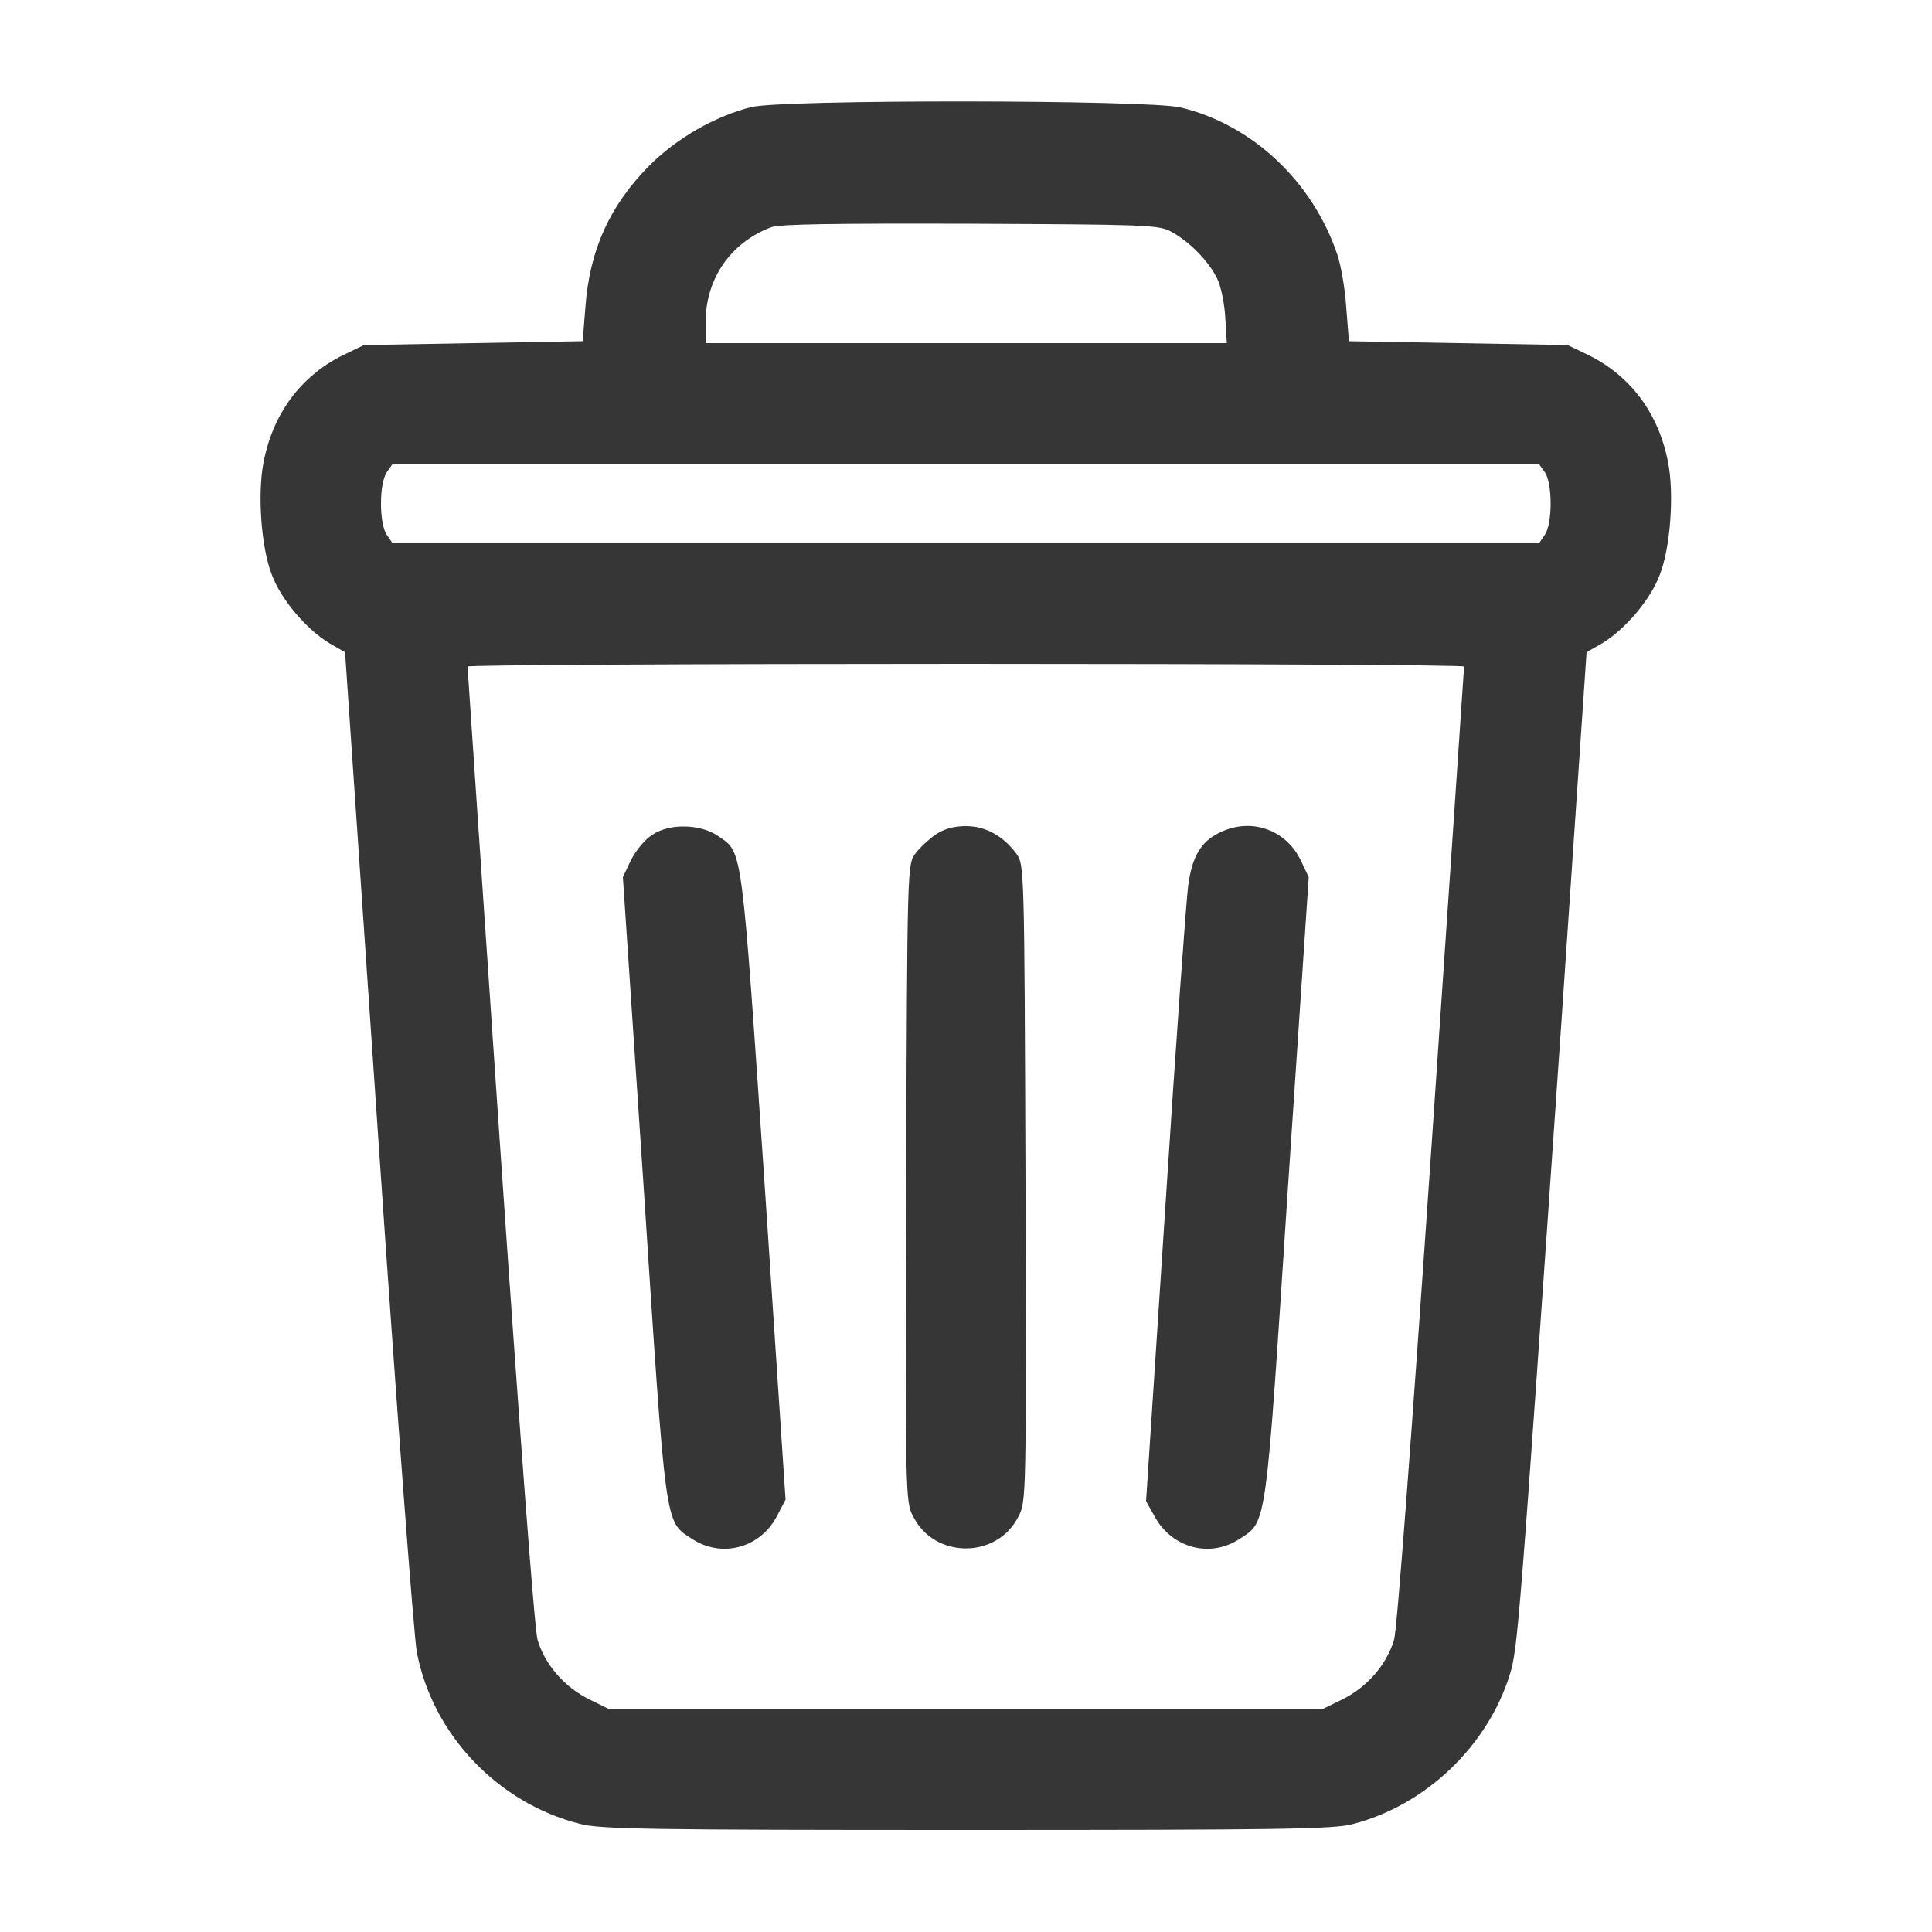<svg width="40" height="40" viewBox="0 0 50 50" fill="none" xmlns="http://www.w3.org/2000/svg" xmlns:xlink="http://www.w3.org/1999/xlink">
	<defs>
		<clipPath id="clip121_18">
			<rect id="trash-can" width="50" height="50" fill="white" fill-opacity="0"/>
		</clipPath>
	</defs>
	<rect id="trash-can" width="50" height="50" fill-opacity="1"/>
	<g clip-path="url(#clip121_18)">
		<path id="path" d="M19.45 2.77C18.52 3 17.52 3.57 16.81 4.28C15.78 5.32 15.26 6.46 15.15 7.95L15.08 8.83L12.25 8.88L9.42 8.93L8.86 9.2C7.78 9.74 7.06 10.71 6.82 11.97C6.66 12.78 6.76 14.17 7.03 14.86C7.26 15.5 7.93 16.29 8.53 16.65L8.93 16.88L9.79 29.46C10.26 36.37 10.71 42.37 10.79 42.77C11.2 44.89 12.88 46.66 15 47.2C15.52 47.34 16.76 47.36 25.01 47.36C33.11 47.36 34.51 47.34 35 47.21C36.88 46.73 38.49 45.2 39.07 43.35C39.28 42.64 39.3 42.46 40.4 26.58L41.06 16.88L41.46 16.65C42.06 16.29 42.73 15.5 42.96 14.86C43.23 14.17 43.33 12.78 43.17 11.97C42.93 10.71 42.21 9.74 41.13 9.2L40.57 8.93L37.74 8.88L34.91 8.83L34.84 7.95C34.81 7.47 34.7 6.85 34.61 6.59C33.97 4.69 32.4 3.22 30.55 2.78C29.71 2.58 20.27 2.57 19.45 2.77ZM30.28 5.98C30.75 6.22 31.28 6.75 31.5 7.21C31.6 7.41 31.69 7.86 31.71 8.22L31.75 8.88L25 8.88L18.26 8.88L18.26 8.35C18.26 7.22 18.9 6.28 19.96 5.88C20.18 5.8 21.56 5.78 25.09 5.79C29.55 5.81 29.96 5.82 30.28 5.98ZM39.98 12.22C40.18 12.51 40.18 13.55 39.98 13.84L39.83 14.06L25 14.06L10.16 14.06L10.01 13.84C9.92 13.71 9.86 13.41 9.86 13.03C9.86 12.65 9.92 12.36 10.01 12.22L10.16 12.01L25 12.01L39.83 12.01L39.98 12.22ZM37.89 17.25C37.89 17.3 37.51 22.87 37.05 29.63C36.53 37.2 36.16 42.12 36.08 42.43C35.9 43.06 35.39 43.66 34.74 43.98L34.23 44.23L25 44.23L15.76 44.23L15.25 43.98C14.6 43.66 14.09 43.06 13.91 42.43C13.83 42.12 13.46 37.2 12.94 29.63C12.48 22.87 12.1 17.3 12.1 17.25C12.1 17.21 17.91 17.18 25 17.18C32.08 17.18 37.89 17.21 37.89 17.25Z" fill="#363636" fill-opacity="1" fill-rule="nonzero"/>
		<path id="path" d="M16.81 4.28C15.78 5.32 15.26 6.46 15.15 7.95L15.08 8.83L12.25 8.88L9.42 8.93L8.86 9.2C7.78 9.74 7.06 10.71 6.82 11.97C6.66 12.78 6.76 14.17 7.03 14.86C7.26 15.5 7.93 16.29 8.53 16.65L8.93 16.88L9.79 29.46C10.26 36.37 10.71 42.37 10.79 42.77C11.2 44.89 12.88 46.66 15 47.2C15.52 47.34 16.76 47.36 25.01 47.36C33.11 47.36 34.51 47.34 35 47.21C36.88 46.73 38.49 45.2 39.07 43.35C39.28 42.64 39.3 42.46 40.4 26.58L41.06 16.88L41.46 16.65C42.06 16.29 42.73 15.5 42.96 14.86C43.23 14.17 43.33 12.78 43.17 11.97C42.93 10.71 42.21 9.74 41.13 9.2L40.57 8.93L37.74 8.88L34.91 8.83L34.84 7.95C34.81 7.47 34.7 6.85 34.61 6.59C33.97 4.69 32.4 3.22 30.55 2.78C29.71 2.58 20.27 2.57 19.45 2.77C18.52 3 17.52 3.57 16.81 4.28ZM31.5 7.21C31.6 7.41 31.69 7.86 31.71 8.22L31.75 8.88L25 8.88L18.26 8.88L18.26 8.35C18.26 7.22 18.9 6.28 19.96 5.88C20.18 5.8 21.56 5.78 25.09 5.79C29.55 5.81 29.96 5.82 30.28 5.98C30.75 6.22 31.28 6.75 31.5 7.21ZM39.98 13.84L39.83 14.06L25 14.06L10.16 14.06L10.01 13.84C9.92 13.71 9.86 13.41 9.86 13.03C9.86 12.65 9.92 12.36 10.01 12.22L10.16 12.01L25 12.01L39.83 12.01L39.98 12.22C40.18 12.51 40.18 13.55 39.98 13.84ZM37.05 29.63C36.53 37.2 36.16 42.12 36.08 42.43C35.9 43.06 35.39 43.66 34.74 43.98L34.23 44.23L25 44.23L15.76 44.23L15.25 43.98C14.6 43.66 14.09 43.06 13.91 42.43C13.83 42.12 13.46 37.2 12.94 29.63C12.48 22.87 12.1 17.3 12.1 17.25C12.1 17.21 17.91 17.18 25 17.18C32.08 17.18 37.89 17.21 37.89 17.25C37.89 17.3 37.51 22.87 37.05 29.63Z" stroke="#000000" stroke-opacity="0" stroke-width="0.133"/>
		<path id="path" d="M16.89 21.6C16.7 21.71 16.45 22.02 16.33 22.26L16.12 22.7L16.66 30.76C17.24 39.63 17.2 39.36 17.9 39.82C18.67 40.33 19.66 40.07 20.1 39.25L20.33 38.81L19.79 30.68C19.19 21.88 19.22 22.08 18.62 21.66C18.16 21.32 17.33 21.3 16.89 21.6Z" fill="#363636" fill-opacity="1" fill-rule="nonzero"/>
		<path id="path" d="M16.33 22.26L16.12 22.7L16.66 30.76C17.24 39.63 17.2 39.36 17.9 39.82C18.67 40.33 19.66 40.07 20.1 39.25L20.33 38.81L19.79 30.68C19.19 21.88 19.22 22.08 18.62 21.66C18.16 21.32 17.33 21.3 16.89 21.6C16.7 21.71 16.45 22.02 16.33 22.26Z" stroke="#000000" stroke-opacity="0" stroke-width="0.133"/>
		<path id="path" d="M24.21 21.6C24.04 21.72 23.79 21.95 23.69 22.09C23.48 22.37 23.48 22.43 23.45 30.62C23.43 38.68 23.43 38.87 23.63 39.24C24.18 40.35 25.81 40.35 26.36 39.24C26.56 38.87 26.56 38.68 26.54 30.62C26.51 22.43 26.51 22.37 26.3 22.09C25.96 21.63 25.5 21.38 25 21.38C24.68 21.38 24.44 21.45 24.21 21.6Z" fill="#363636" fill-opacity="1" fill-rule="nonzero"/>
		<path id="path" d="M23.69 22.09C23.48 22.37 23.48 22.43 23.45 30.62C23.43 38.68 23.43 38.87 23.63 39.24C24.18 40.35 25.81 40.35 26.36 39.24C26.56 38.87 26.56 38.68 26.54 30.62C26.51 22.43 26.51 22.37 26.3 22.09C25.96 21.63 25.5 21.38 25 21.38C24.68 21.38 24.44 21.45 24.21 21.6C24.04 21.72 23.79 21.95 23.69 22.09Z" stroke="#000000" stroke-opacity="0" stroke-width="0.133"/>
		<path id="path" d="M31.56 21.55C31.08 21.78 30.85 22.17 30.75 22.92C30.7 23.29 30.43 27.02 30.16 31.22L29.66 38.85L29.89 39.26C30.34 40.07 31.33 40.33 32.09 39.82C32.79 39.36 32.75 39.63 33.33 30.76L33.87 22.7L33.66 22.26C33.27 21.46 32.36 21.15 31.56 21.55Z" fill="#363636" fill-opacity="1" fill-rule="nonzero"/>
		<path id="path" d="M30.75 22.92C30.7 23.29 30.43 27.02 30.16 31.22L29.66 38.85L29.89 39.26C30.34 40.07 31.33 40.33 32.09 39.82C32.79 39.36 32.75 39.63 33.33 30.76L33.87 22.7L33.66 22.26C33.27 21.46 32.36 21.15 31.56 21.55C31.08 21.78 30.85 22.17 30.75 22.92Z" stroke="#000000" stroke-opacity="0" stroke-width="0.133"/>
	</g>
</svg>
